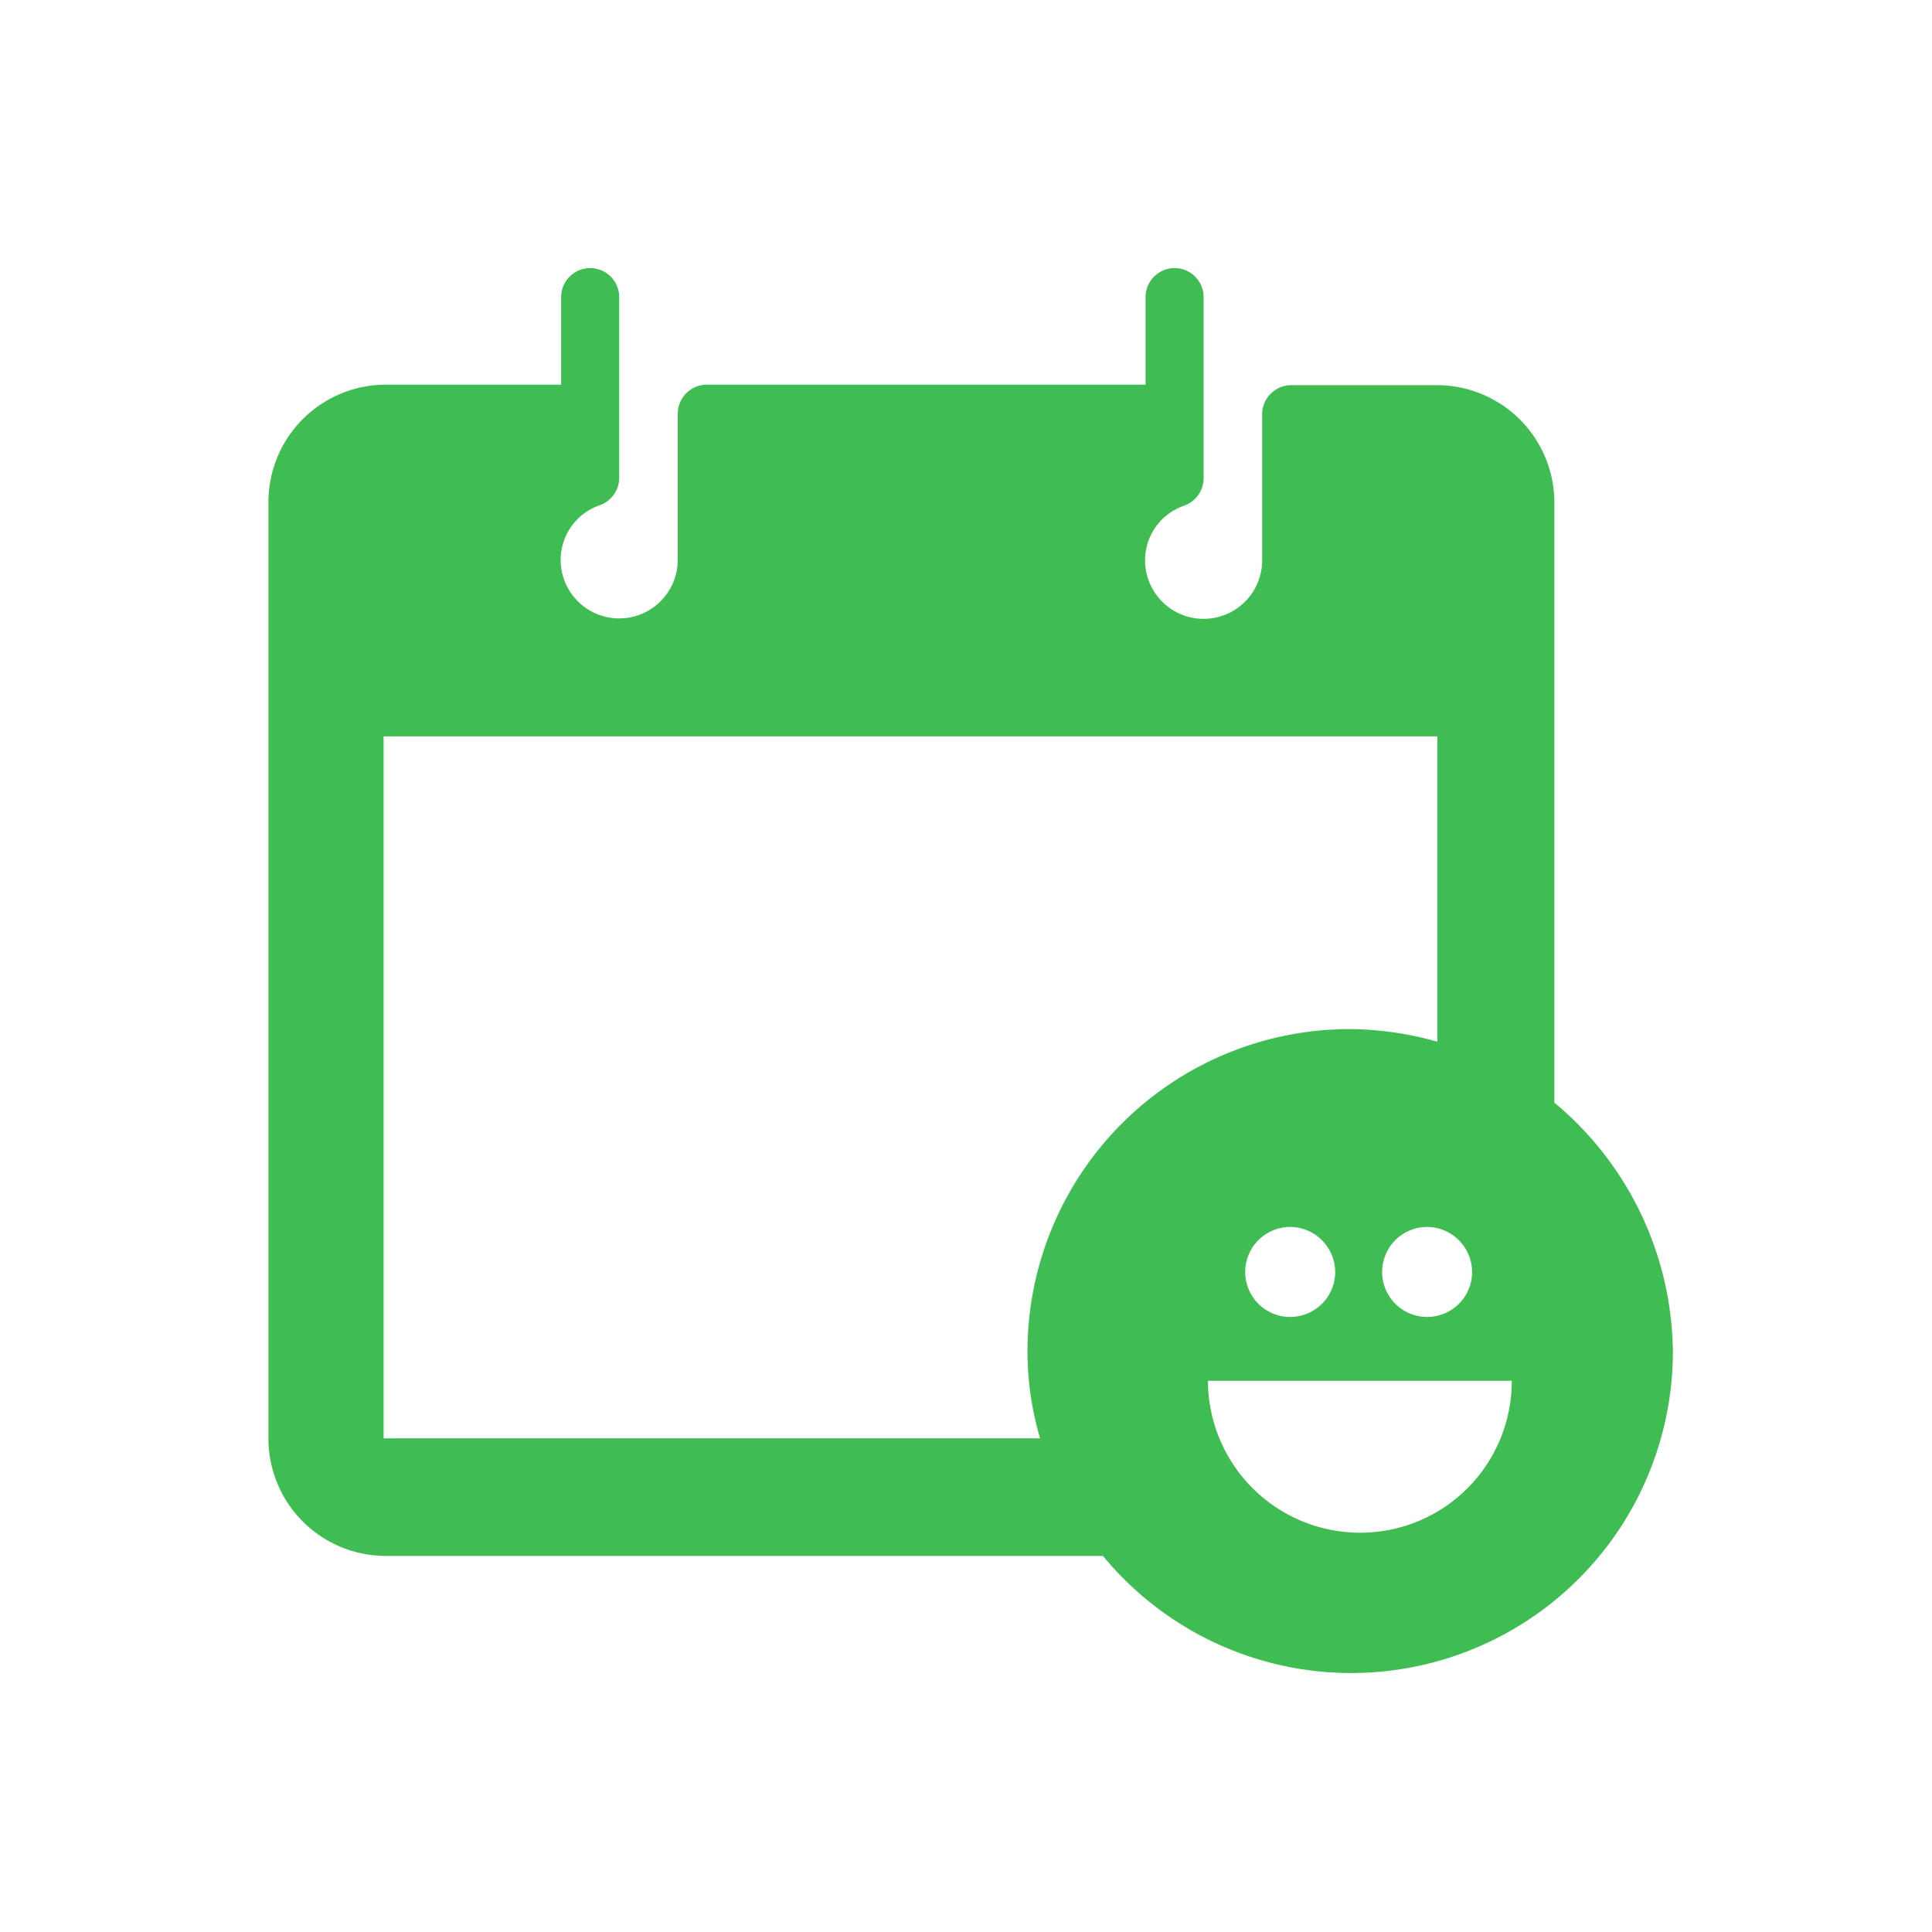<svg xmlns="http://www.w3.org/2000/svg" xmlns:xlink="http://www.w3.org/1999/xlink" viewBox="0 0 152.293 152.293">
  <defs>
    <style>
      .cls-1 {
        clip-path: url(#clip-Artboard_14);
      }

      .cls-2 {
        fill: #3fbd53;
      }

      .cls-3 {
        fill: #fff;
      }
    </style>
    <clipPath id="clip-Artboard_14">
      <rect width="152.293" height="152.293"/>
    </clipPath>
  </defs>
  <g id="Artboard_14" data-name="Artboard – 14" class="cls-1">
    
    <path id="Path_194" data-name="Path 194" class="cls-2" d="M1213.365,65.784V18.458a9.261,9.261,0,0,0-9.229-9.229h-11.517a2.3,2.3,0,0,0-2.288,2.288V23.034a4.614,4.614,0,1,1-9.229,0,4.547,4.547,0,0,1,3.089-4.309,2.306,2.306,0,0,0,1.526-2.174V2.288a2.288,2.288,0,1,0-4.576,0v6.9h-34.589a2.3,2.3,0,0,0-2.288,2.288V23a4.614,4.614,0,1,1-9.229,0,4.547,4.547,0,0,1,3.089-4.309,2.306,2.306,0,0,0,1.525-2.174V2.288a2.288,2.288,0,1,0-4.576,0v6.9h-13.843A9.261,9.261,0,0,0,1112,18.419V92.288a9.261,9.261,0,0,0,9.229,9.229h56.555a25.357,25.357,0,0,0,44.924-16.131A25.861,25.861,0,0,0,1213.365,65.784Zm-6.483,13.347a3.547,3.547,0,1,1-3.547-3.547A3.565,3.565,0,0,1,1206.881,79.131Zm-35.047,6.216a24.161,24.161,0,0,0,.992,6.9h-51.75V36.915h83.059V60.979a26.024,26.024,0,0,0-6.9-.992A25.406,25.406,0,0,0,1171.835,85.347Zm24.254-6.216a3.547,3.547,0,1,1-3.547-3.547A3.564,3.564,0,0,1,1196.089,79.131Zm1.945,20.555a12,12,0,0,1-11.975-11.975h23.949A11.946,11.946,0,0,1,1198.034,99.686Z" transform="translate(-1090.84 21.133)"/>
  </g>
</svg>
